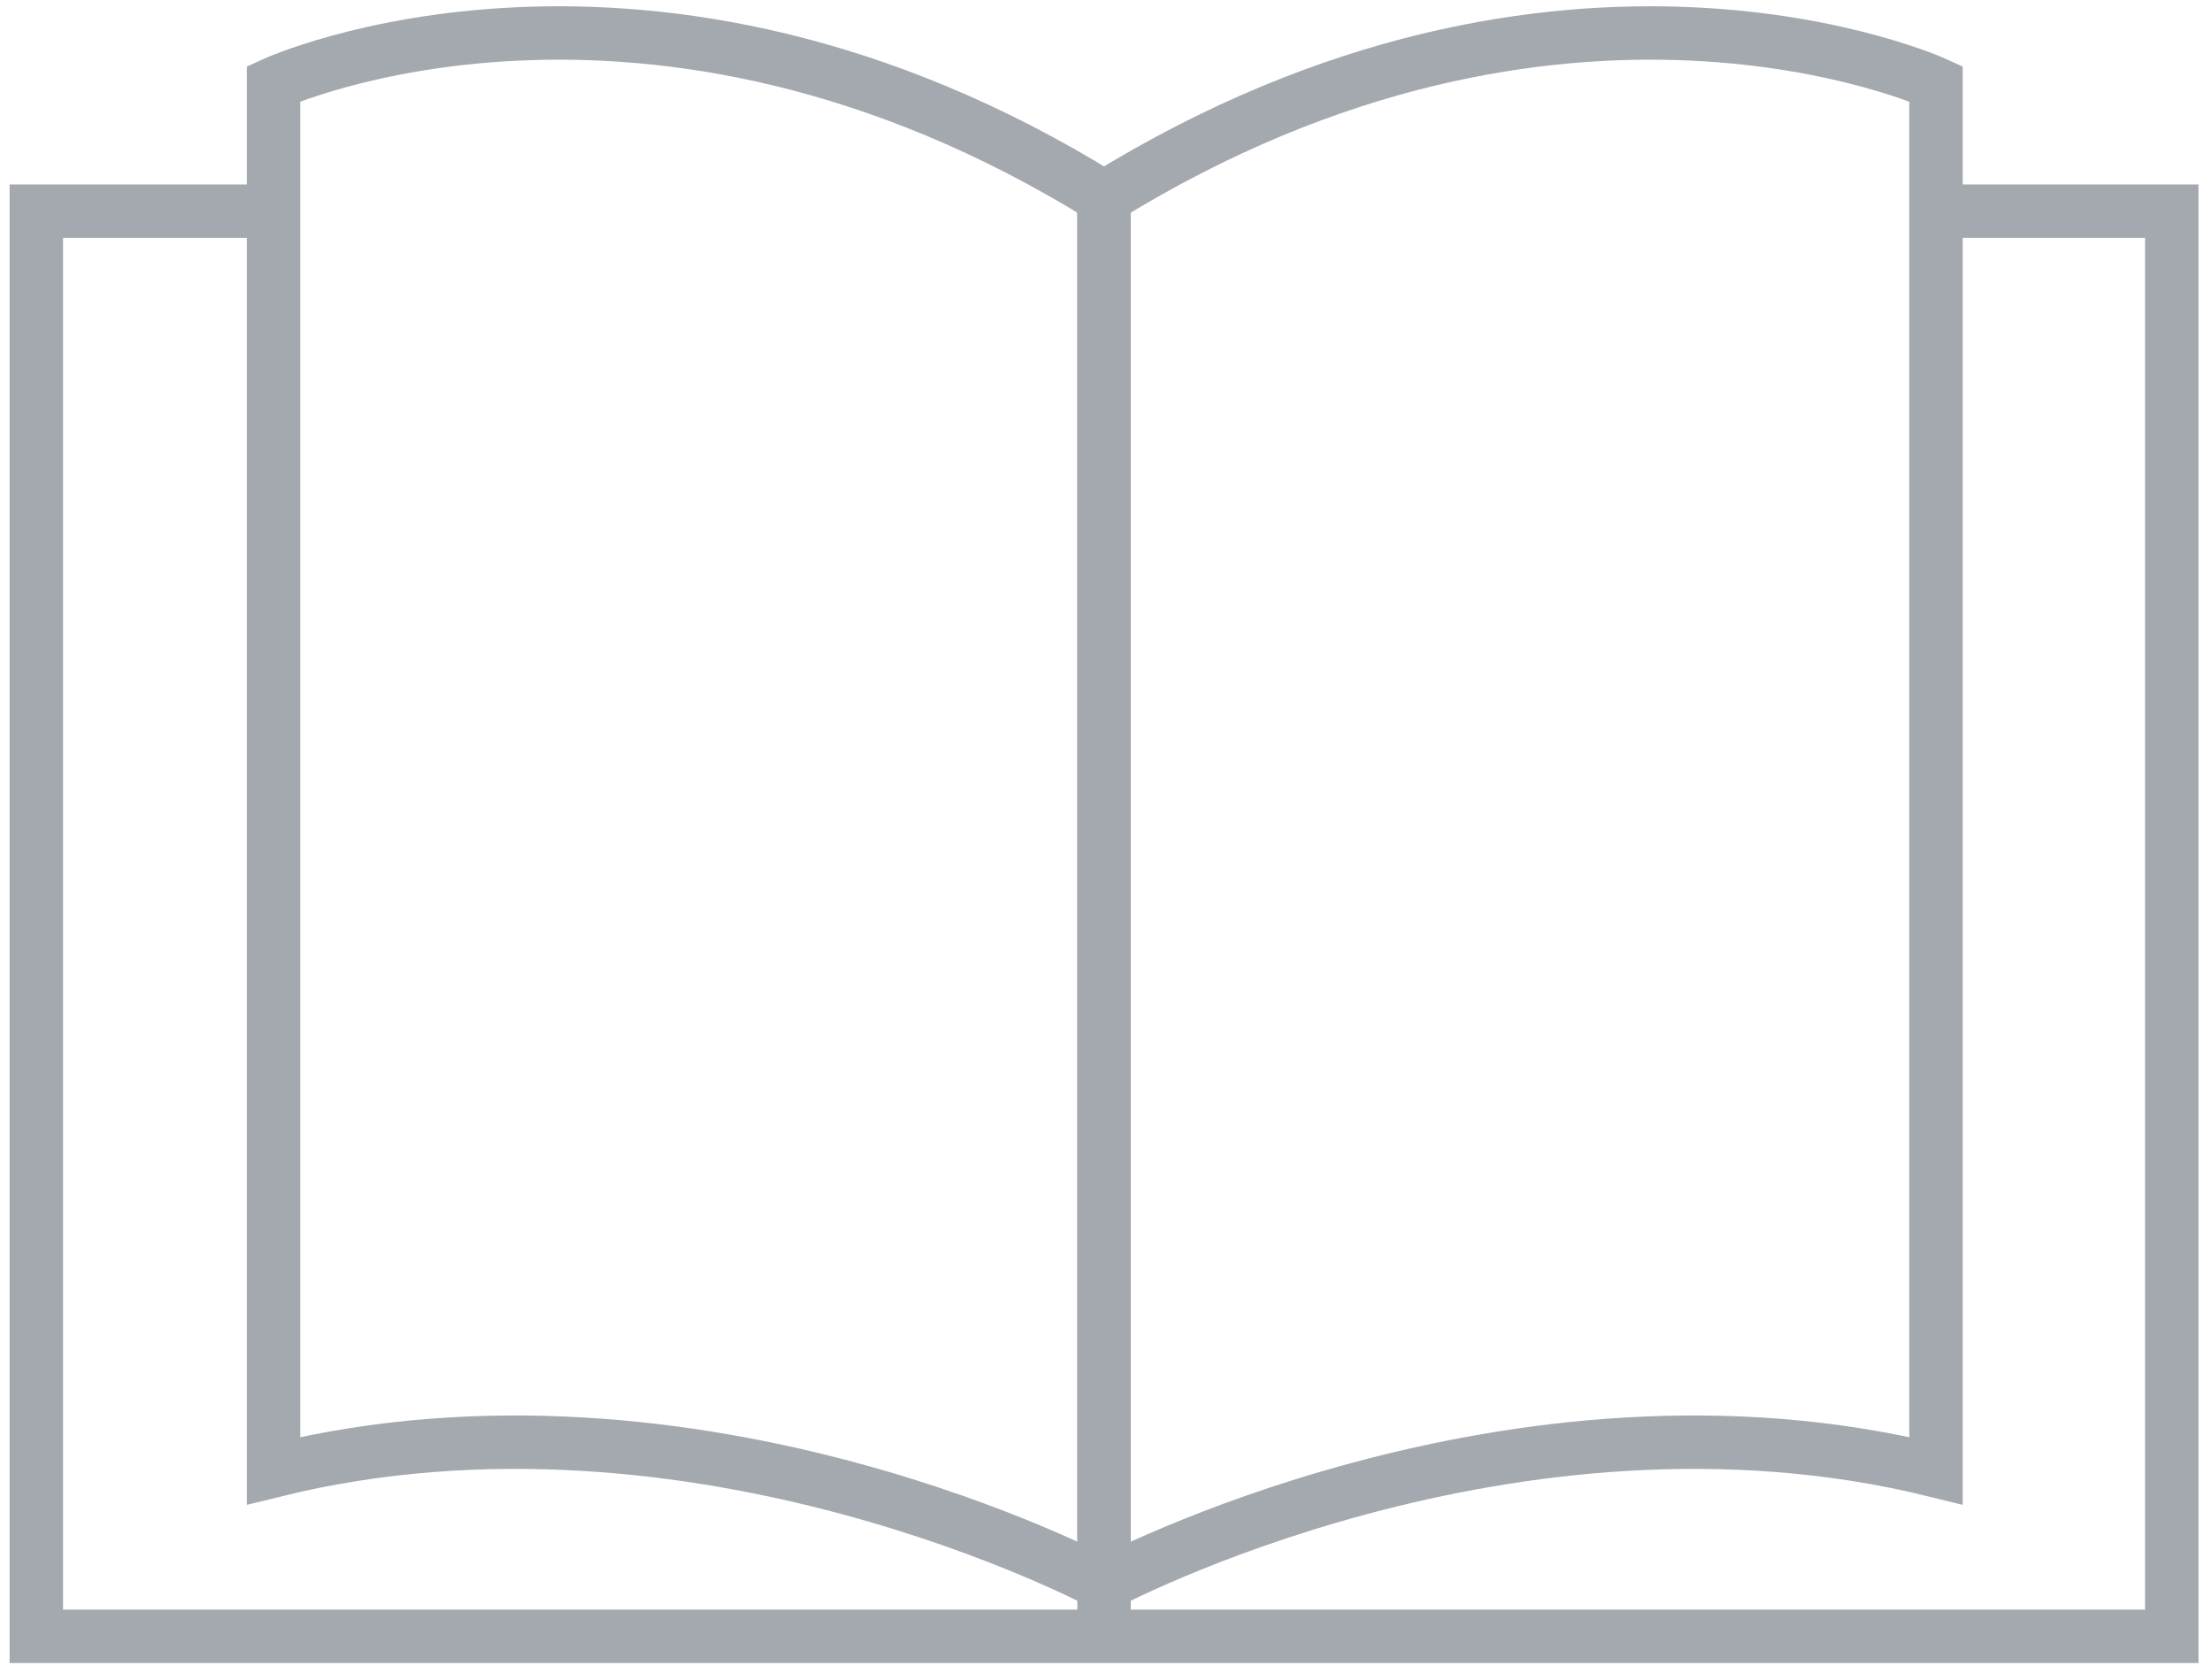 <svg id="Layer_1" data-name="Layer 1" xmlns="http://www.w3.org/2000/svg" xmlns:xlink="http://www.w3.org/1999/xlink" viewBox="0 0 62.11 46.98"><defs><style>.cls-1,.cls-4{fill:none;}.cls-2{clip-path:url(#clip-path);}.cls-3{clip-path:url(#clip-path-2);}.cls-4{stroke:#a4a9af;stroke-miterlimit:10;stroke-width:1.5px;}</style><clipPath id="clip-path"><rect class="cls-1" x="-8.63" y="-18.78" width="79.26" height="84.44"/></clipPath><clipPath id="clip-path-2"><rect class="cls-1" x="-8.63" y="-18.78" width="79.26" height="84.44"/></clipPath></defs><title>course-category</title><g class="cls-2"><g class="cls-3"><path class="cls-4" d="M54.36,41.3V2.35S43.92-2.44,31,5.55V44.49S42.44,38.35,54.36,41.3Z"/><path class="cls-4" d="M7.68,41.3V2.35S18.12-2.44,31,5.55V44.49S19.6,38.35,7.68,41.3Z"/><polyline class="cls-4" points="54.59 5.93 60.98 5.93 60.98 45.95 1.02 45.95 1.02 5.93 7.1 5.93"/></g></g></svg>